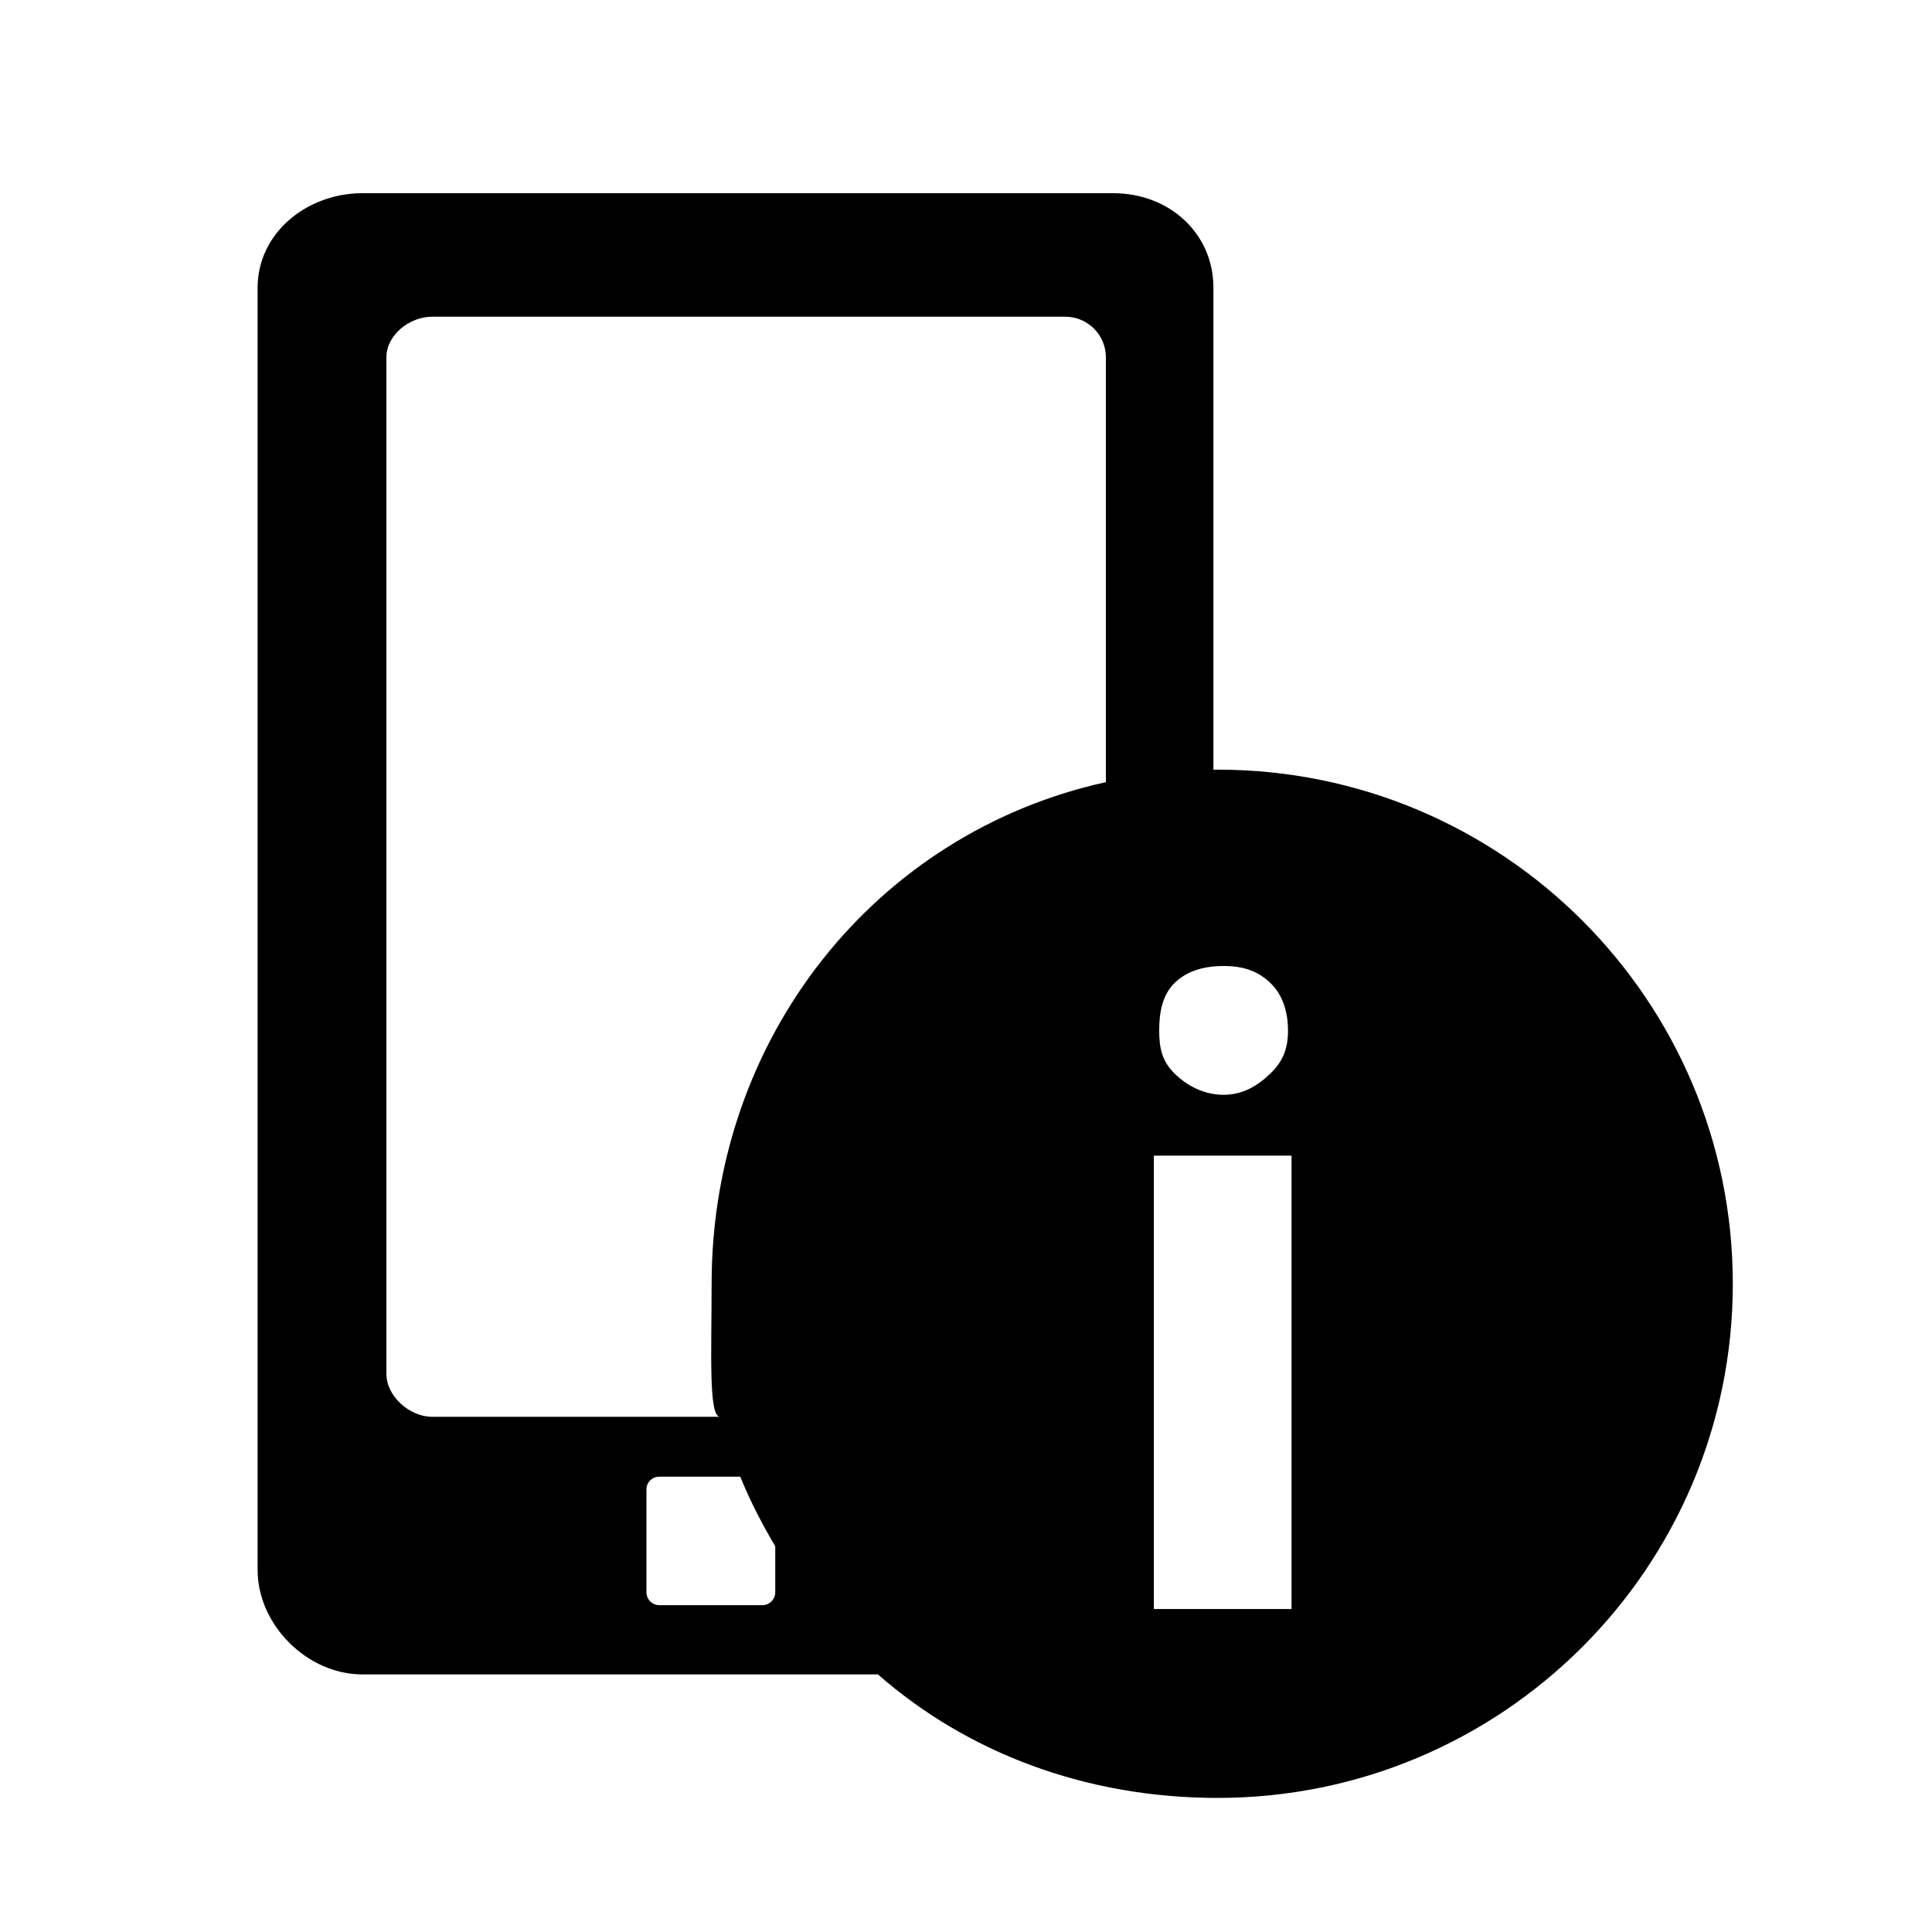 <?xml version="1.0" encoding="UTF-8" standalone="no"?>
<!-- Created with Inkscape (http://www.inkscape.org/) -->

<svg
   xmlns:dc="http://purl.org/dc/elements/1.1/"
   xmlns:cc="http://creativecommons.org/ns#"
   xmlns:rdf="http://www.w3.org/1999/02/22-rdf-syntax-ns#"
   xmlns:svg="http://www.w3.org/2000/svg"
   xmlns="http://www.w3.org/2000/svg"
   xmlns:inkscape="http://www.inkscape.org/namespaces/inkscape"
   version="1.1"
   width="30"
   height="30"
   viewBox="0 0 30 30"
   id="svg2">
  <defs
     id="defs8" />
  <path
     d="m 18.908,11.95 -0.066,0.003 V 4.47 C 18.842,3.613 18.147,3 17.288,3 H 5.626 C 4.77,3 4,3.613 4,4.47 V 24.377 C 4,25.23 4.77,26 5.626,26 h 8.006 c 1.41,1.234 3.253,1.918 5.275,1.918 4.418,0 8,-3.573 8,-7.984 0,-4.41 -3.58,-7.983 -8,-7.983 z m -6.87,12.775 c 0,0.11 -0.09,0.2 -0.2,0.2 h -1.6 c -0.11,0 -0.2,-0.09 -0.2,-0.2 v -1.598 c 0,-0.11 0.09,-0.197 0.2,-0.197 h 1.257 c 0.153,0.377 0.337,0.734 0.543,1.08 v 0.715 z m 5.134,-12.58 C 13.59,12.935 11.05,16.12 11.05,19.935 11.05,21 11,22 11.18,22 H 6.71 C 6.36,22 6,21.68 6,21.334 V 5.548 C 6,5.201 6.36,4.918 6.708,4.918 h 9.834 c 0.347,0 0.63,0.283 0.63,0.63 v 6.596 z m 1.065,3.12 C 18.43,15.075 18.697,15 19,15 c 0.3,0 0.53,0.074 0.728,0.265 C 19.925,15.455 20,15.728 20,16 20,16.28 19.925,16.477 19.728,16.668 19.53,16.86 19.3,17 19,17 18.696,17 18.43,16.86 18.237,16.668 18.045,16.478 18,16.281 18,16 c 0,-0.272 0.045,-0.544 0.237,-0.735 z m 1.818,9.72 h -2.138 v -7.04 h 2.138 v 7.04 z"
     inkscape:connector-curvature="0"
     id="path4" />
</svg>

